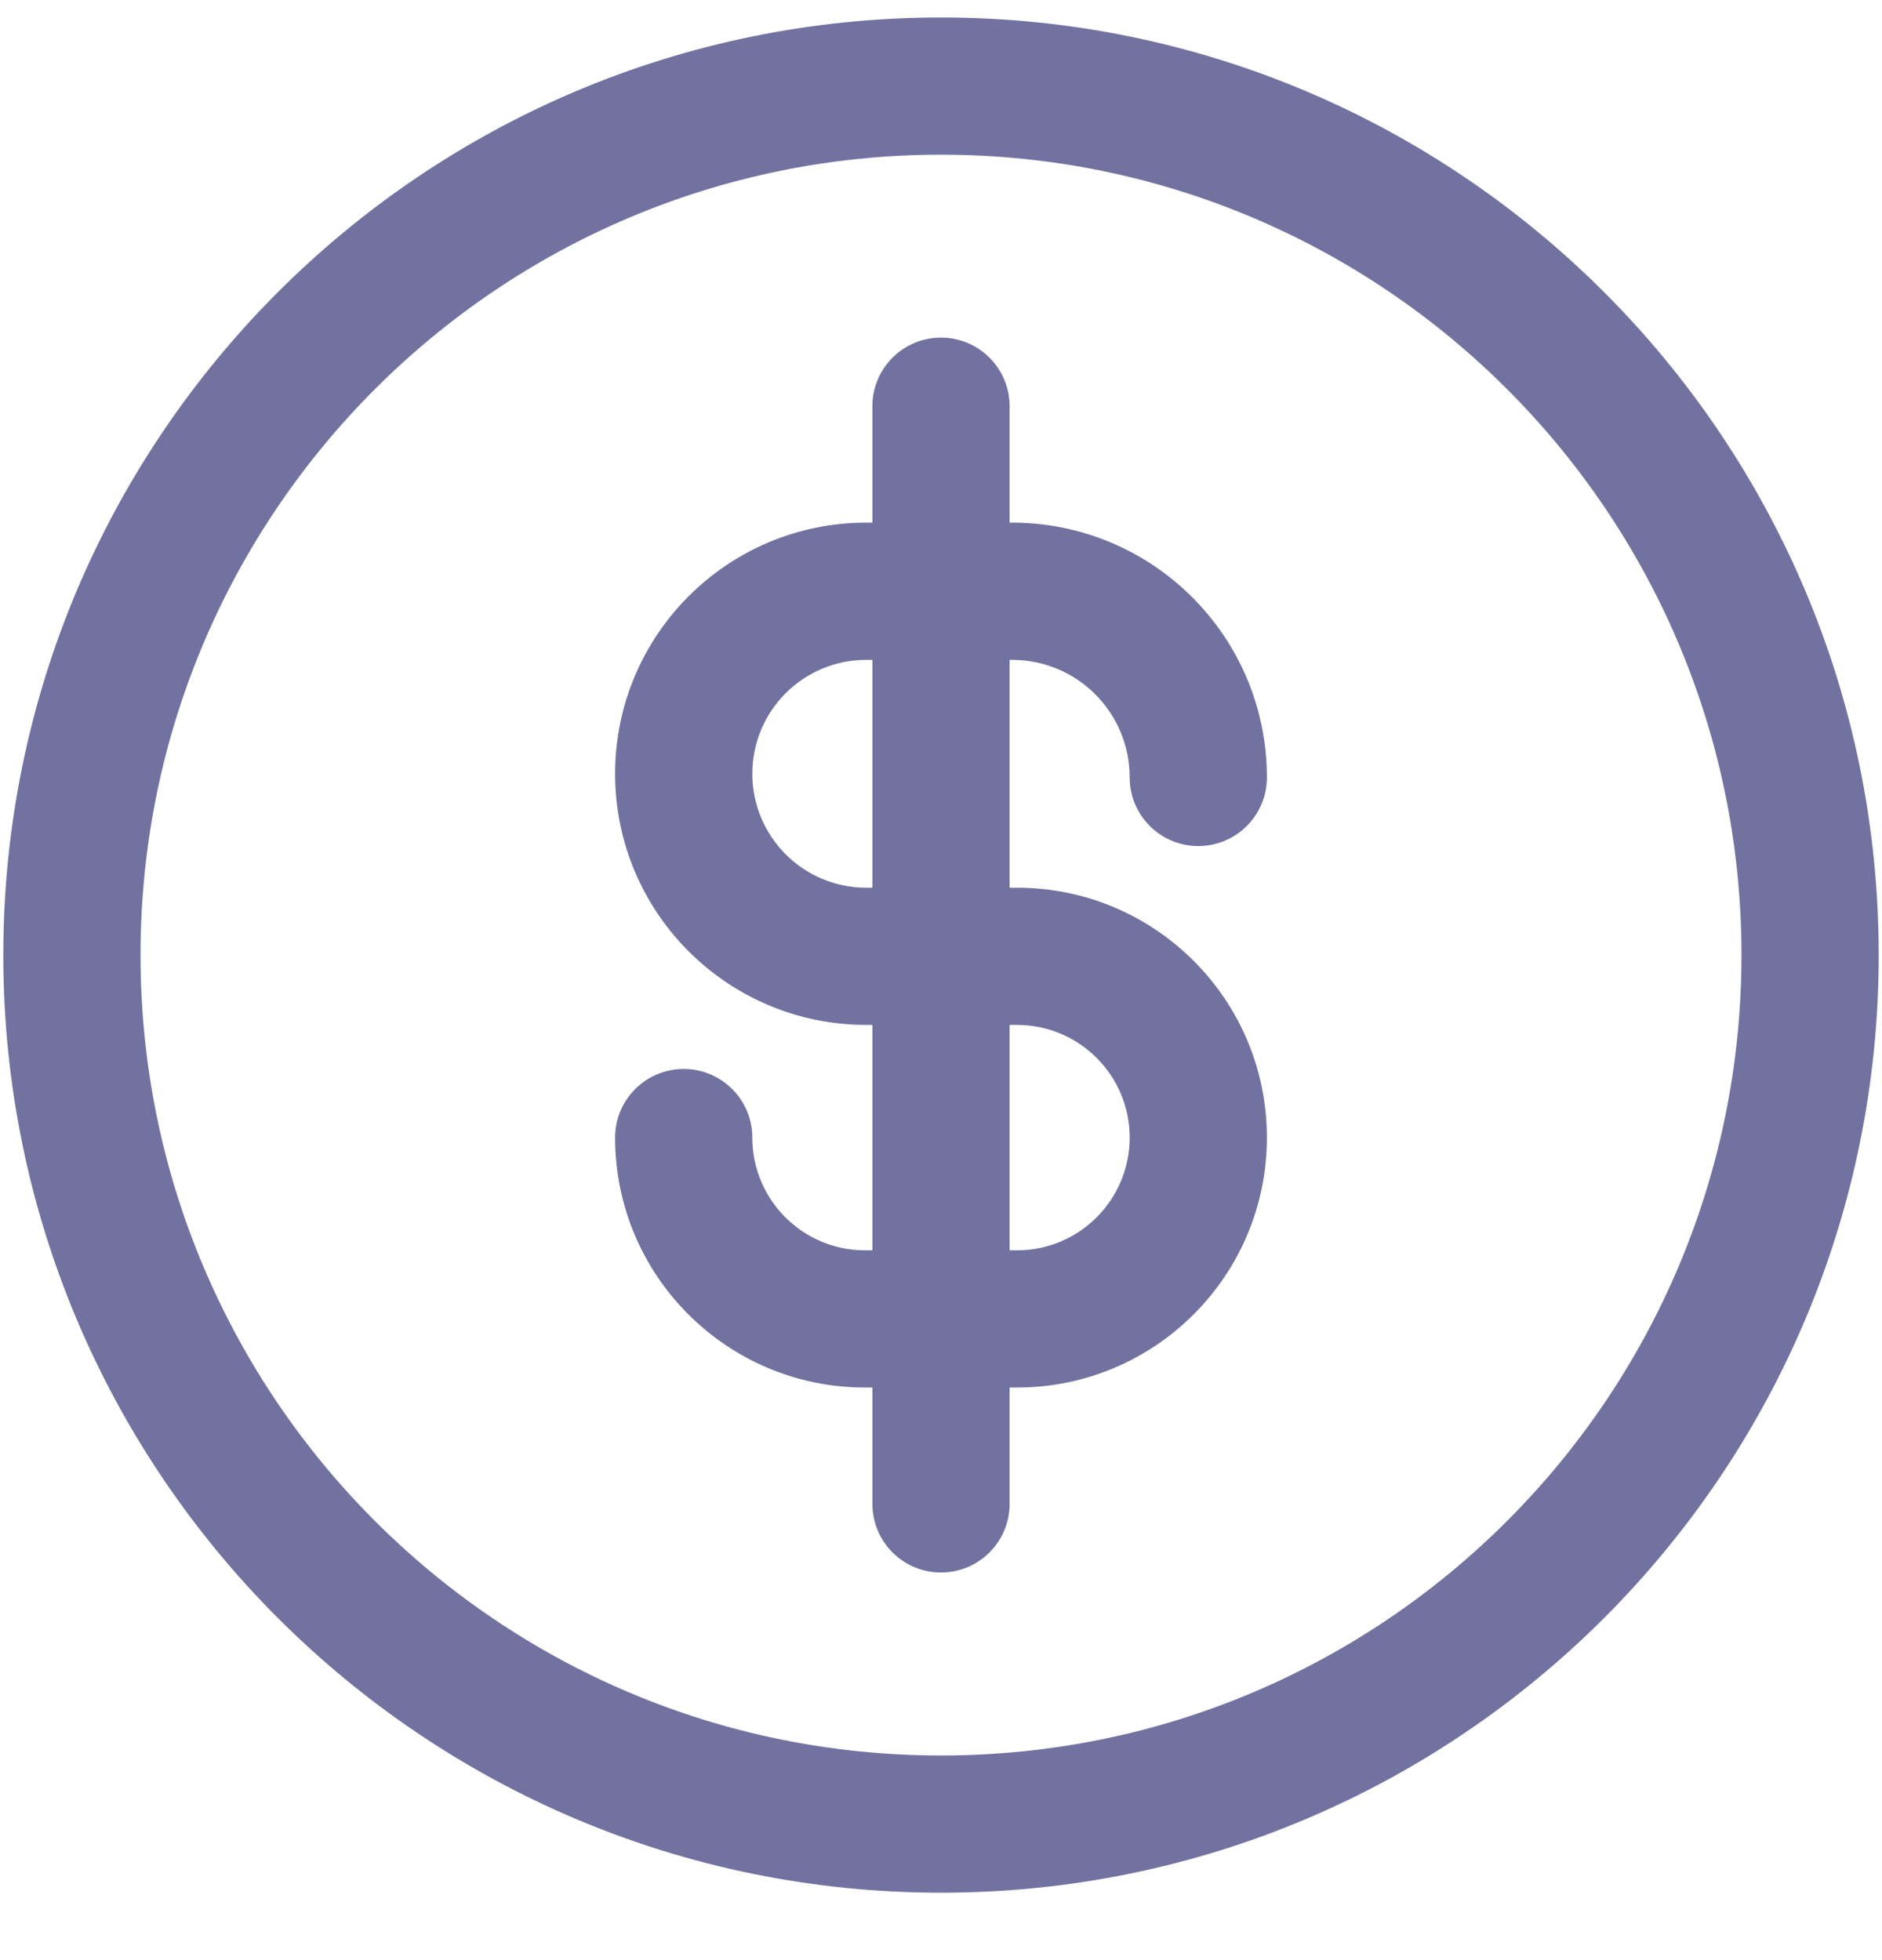 <svg width="24" height="25" viewBox="0 0 24 25" fill="none" xmlns="http://www.w3.org/2000/svg">
<path fill-rule="evenodd" clip-rule="evenodd" d="M12 1.973C6.362 1.973 1.792 6.543 1.792 12.181C1.792 17.819 6.362 22.39 12 22.39C17.638 22.39 22.208 17.819 22.208 12.181C22.208 6.543 17.638 1.973 12 1.973ZM0.042 12.181C0.042 5.577 5.396 0.223 12 0.223C18.604 0.223 23.958 5.577 23.958 12.181C23.958 18.786 18.604 24.14 12 24.14C5.396 24.14 0.042 18.786 0.042 12.181ZM12 4.306C12.483 4.306 12.875 4.698 12.875 5.181V6.666H12.906C14.701 6.666 16.156 8.121 16.156 9.916C16.156 10.399 15.764 10.791 15.281 10.791C14.798 10.791 14.406 10.399 14.406 9.916C14.406 9.087 13.735 8.416 12.906 8.416H12.875V11.322H12.969C14.729 11.322 16.156 12.749 16.156 14.509C16.156 16.27 14.729 17.697 12.969 17.697H12.875V19.181C12.875 19.665 12.483 20.056 12 20.056C11.517 20.056 11.125 19.665 11.125 19.181V17.697H11.031C9.271 17.697 7.844 16.27 7.844 14.509C7.844 14.026 8.235 13.634 8.719 13.634C9.202 13.634 9.594 14.026 9.594 14.509C9.594 15.303 10.237 15.947 11.031 15.947H11.125V13.072H11.047C9.278 13.072 7.844 11.638 7.844 9.869C7.844 8.1 9.278 6.666 11.047 6.666H11.125V5.181C11.125 4.698 11.517 4.306 12 4.306ZM11.125 8.416H11.047C10.244 8.416 9.594 9.066 9.594 9.869C9.594 10.671 10.244 11.322 11.047 11.322H11.125V8.416ZM12.875 13.072V15.947H12.969C13.763 15.947 14.406 15.303 14.406 14.509C14.406 13.716 13.763 13.072 12.969 13.072H12.875Z" fill="#7272A1"/>
</svg>